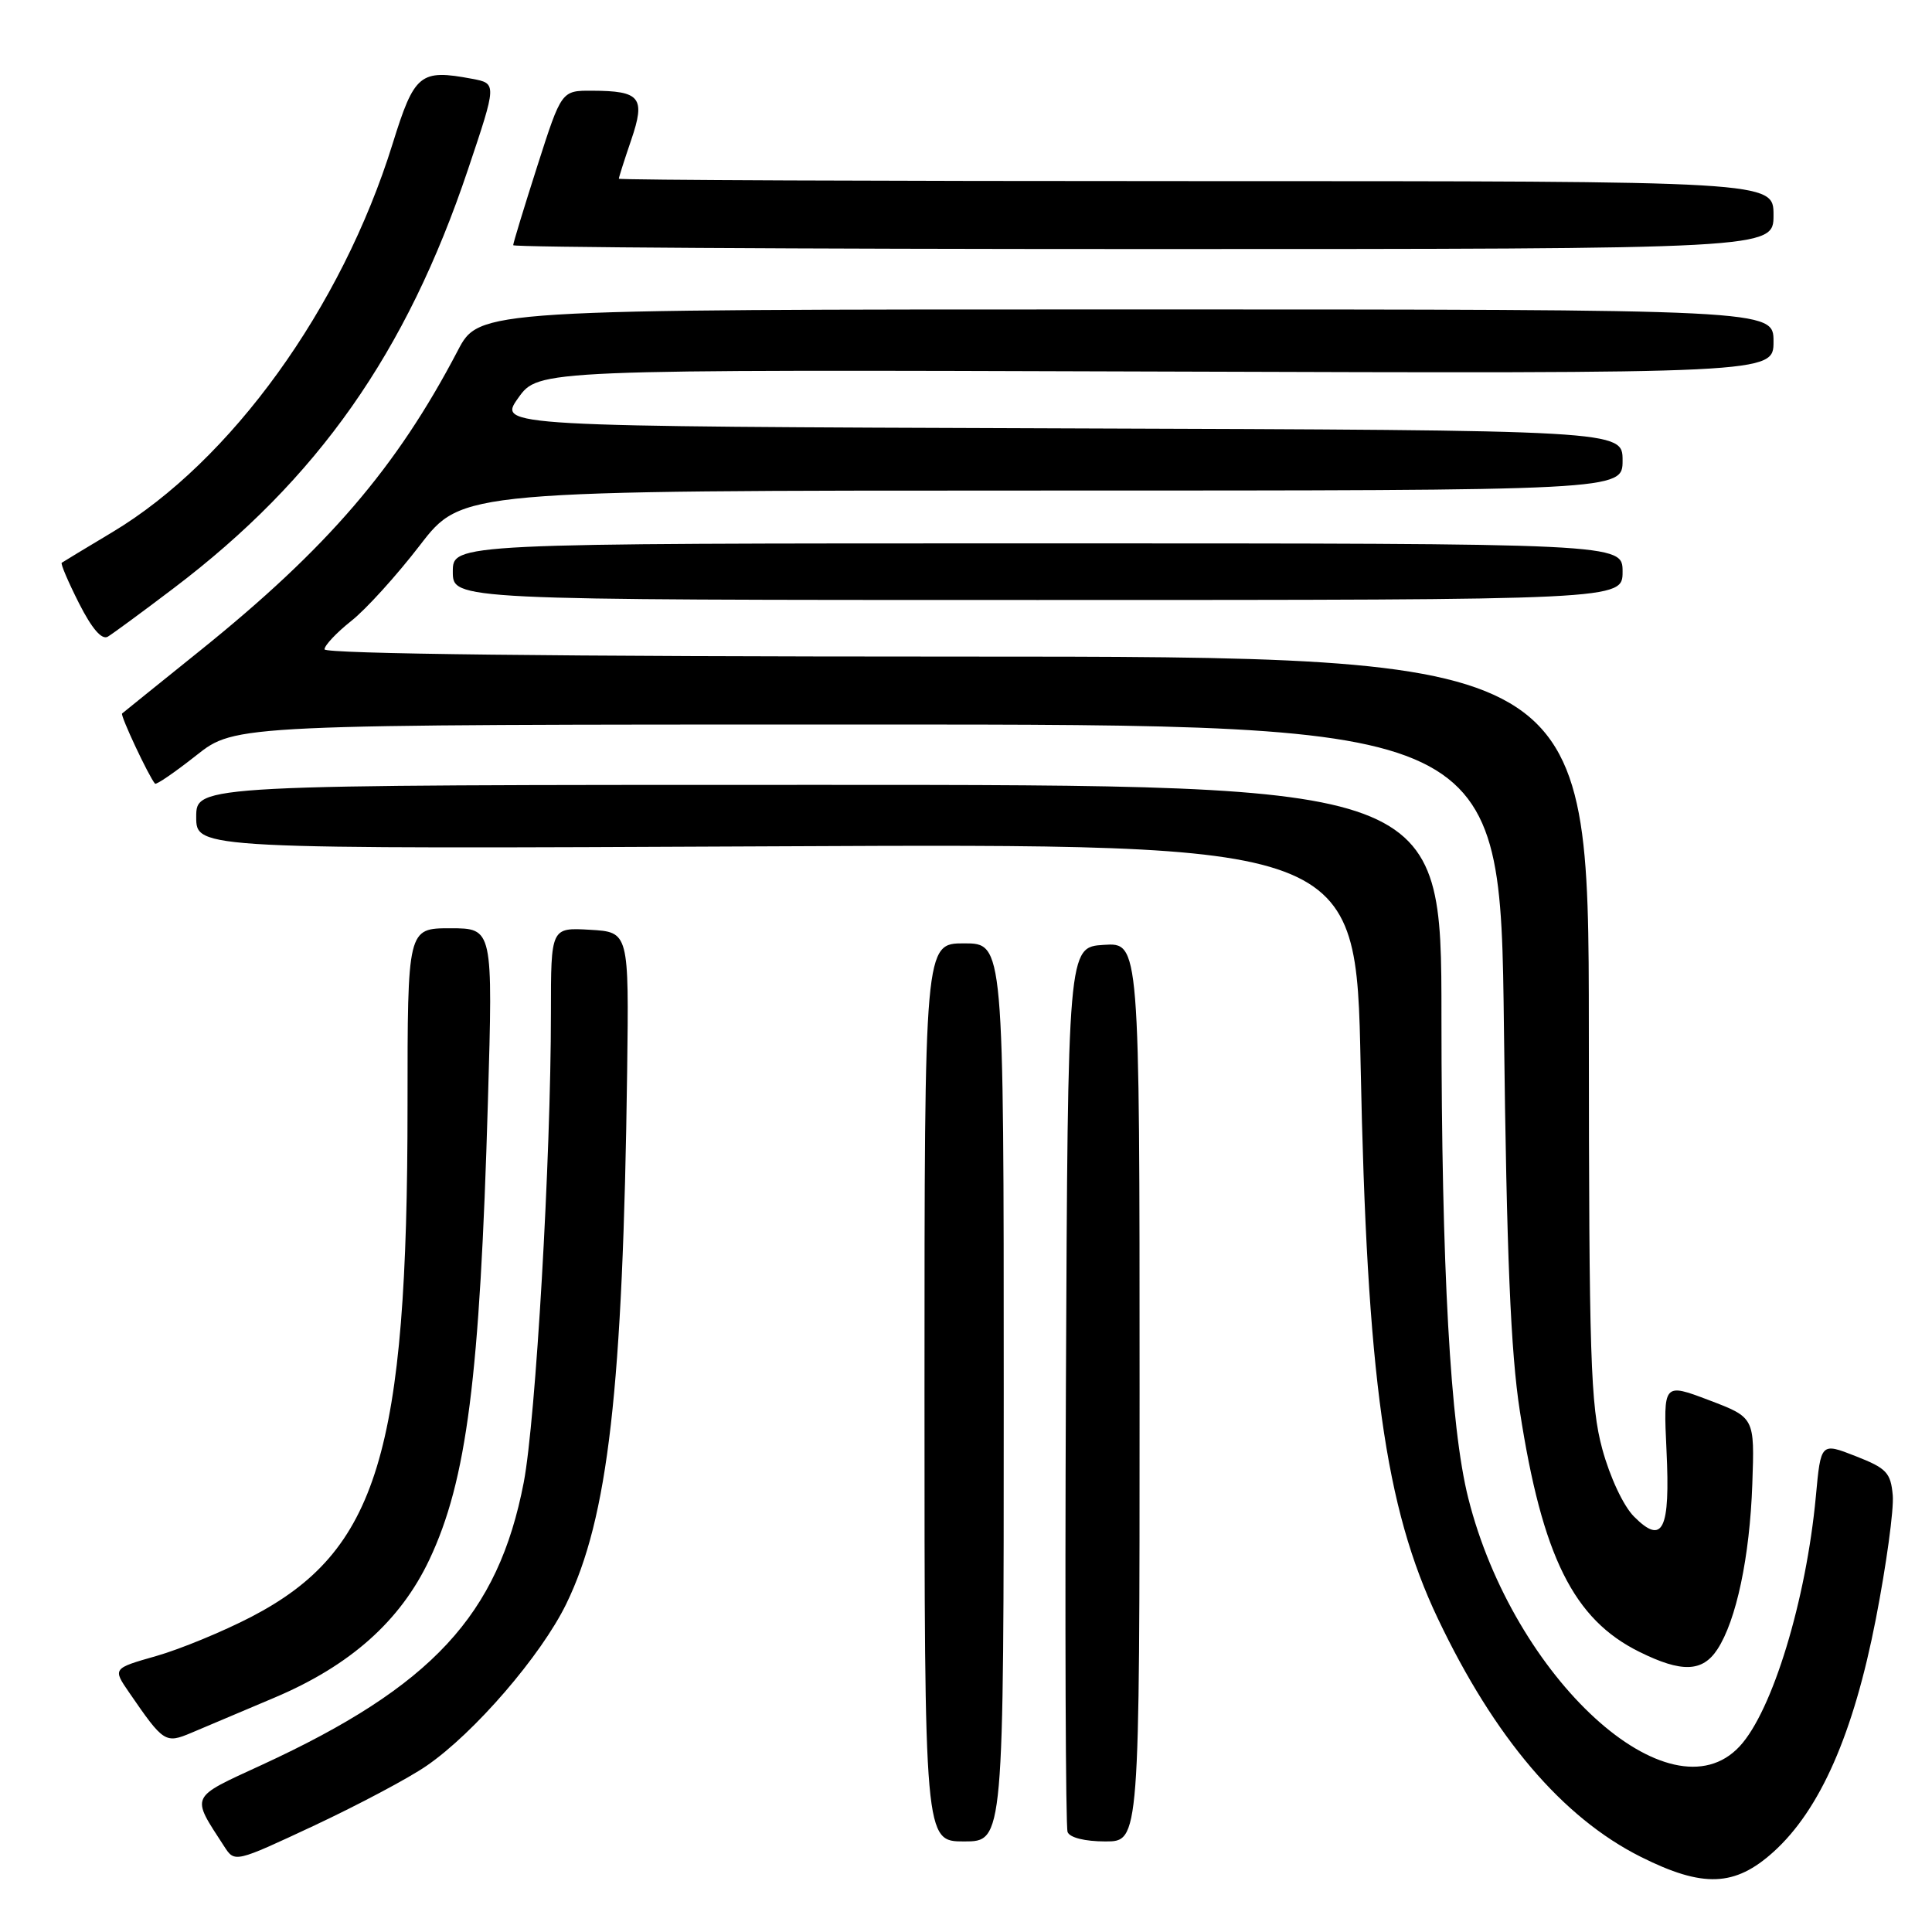 <?xml version="1.0" encoding="UTF-8" standalone="no"?>
<!DOCTYPE svg PUBLIC "-//W3C//DTD SVG 1.1//EN" "http://www.w3.org/Graphics/SVG/1.1/DTD/svg11.dtd" >
<svg xmlns="http://www.w3.org/2000/svg" xmlns:xlink="http://www.w3.org/1999/xlink" version="1.1" viewBox="0 0 256 256">
 <g >
 <path fill="currentColor"
d=" M 235.00 245.38 C 241.18 239.80 245.60 229.74 248.56 214.52 C 249.95 207.38 250.96 200.01 250.80 198.14 C 250.53 195.13 249.98 194.55 245.89 192.95 C 241.27 191.14 241.27 191.14 240.61 198.28 C 239.33 212.01 234.86 226.71 230.52 231.39 C 221.29 241.35 200.55 222.39 194.55 198.50 C 192.17 189.05 191.01 168.05 191.00 134.75 C 191.00 104.00 191.00 104.00 108.50 104.00 C 26.00 104.00 26.00 104.00 26.00 108.25 C 26.00 112.50 26.00 112.50 102.85 112.14 C 179.70 111.78 179.70 111.78 180.29 141.14 C 181.12 182.54 183.52 199.74 190.51 214.44 C 198.02 230.25 207.05 240.85 217.41 246.04 C 225.65 250.17 229.88 250.01 235.00 245.38 Z  M 56.52 233.98 C 62.84 229.64 71.69 219.38 75.03 212.53 C 80.59 201.13 82.54 184.07 83.10 142.00 C 83.34 123.50 83.34 123.50 78.17 123.20 C 73.00 122.90 73.00 122.90 73.00 134.20 C 73.00 153.48 70.99 188.12 69.40 196.42 C 66.01 214.01 57.25 223.46 34.69 233.86 C 25.04 238.31 25.27 237.81 29.71 244.66 C 31.11 246.82 31.11 246.82 41.69 241.87 C 47.50 239.14 54.18 235.60 56.52 233.98 Z  M 133.00 184.50 C 133.00 125.00 133.00 125.00 127.75 125.00 C 122.50 125.00 122.50 125.00 122.50 184.50 C 122.50 244.00 122.50 244.00 127.75 244.00 C 133.00 244.00 133.00 244.00 133.00 184.50 Z  M 151.00 184.45 C 151.00 124.89 151.00 124.89 146.25 125.20 C 141.50 125.50 141.50 125.50 141.24 183.50 C 141.10 215.40 141.20 242.06 141.46 242.75 C 141.74 243.50 143.77 244.00 146.47 244.00 C 151.00 244.00 151.00 244.00 151.00 184.45 Z  M 36.34 224.96 C 46.40 220.71 53.05 214.79 56.89 206.67 C 61.85 196.17 63.59 182.59 64.65 145.98 C 65.32 123.00 65.32 123.00 59.66 123.00 C 54.00 123.00 54.00 123.00 54.00 146.45 C 54.00 192.55 50.04 205.53 33.30 214.24 C 29.56 216.18 23.89 218.52 20.71 219.43 C 14.92 221.08 14.92 221.08 17.13 224.29 C 21.68 230.91 21.91 231.06 25.37 229.60 C 27.09 228.87 32.03 226.78 36.34 224.96 Z  M 227.56 218.55 C 230.07 214.72 231.85 206.31 232.19 196.66 C 232.50 187.83 232.50 187.83 226.45 185.53 C 220.40 183.24 220.40 183.24 220.82 192.19 C 221.33 202.75 220.33 204.79 216.52 200.96 C 215.11 199.55 213.33 195.74 212.31 192.00 C 210.75 186.22 210.55 180.07 210.53 136.25 C 210.50 87.00 210.50 87.00 126.75 87.00 C 74.07 87.00 43.00 86.64 43.00 86.04 C 43.00 85.52 44.59 83.83 46.53 82.29 C 48.48 80.76 52.57 76.24 55.64 72.25 C 61.21 65.00 61.21 65.00 138.11 65.00 C 215.00 65.00 215.00 65.00 215.00 61.01 C 215.00 57.01 215.00 57.01 140.49 56.76 C 65.98 56.50 65.98 56.50 68.67 52.73 C 71.35 48.96 71.35 48.96 153.18 49.23 C 235.00 49.50 235.00 49.50 235.00 45.25 C 235.00 41.00 235.00 41.00 149.25 41.00 C 63.50 41.00 63.50 41.00 60.64 46.49 C 52.54 61.97 43.40 72.62 26.50 86.22 C 21.00 90.64 16.36 94.39 16.18 94.54 C 15.90 94.77 19.72 102.90 20.54 103.84 C 20.71 104.02 23.17 102.33 26.01 100.09 C 31.18 96.00 31.18 96.00 114.99 96.00 C 198.80 96.00 198.80 96.00 199.28 136.25 C 199.64 166.39 200.17 179.14 201.39 187.00 C 204.36 206.23 208.50 214.57 217.23 218.88 C 222.82 221.65 225.58 221.57 227.56 218.55 Z  M 23.00 77.95 C 42.09 63.49 53.85 46.77 62.01 22.46 C 65.84 11.06 65.84 11.06 62.55 10.44 C 55.65 9.15 54.92 9.74 52.02 19.06 C 45.26 40.81 30.61 61.10 14.88 70.52 C 11.37 72.62 8.36 74.44 8.18 74.57 C 8.01 74.70 9.04 77.11 10.47 79.94 C 12.18 83.31 13.49 84.83 14.29 84.36 C 14.95 83.96 18.88 81.08 23.00 77.95 Z  M 215.00 75.75 C 215.00 72.00 215.00 72.00 137.50 72.00 C 60.00 72.00 60.00 72.00 60.00 75.75 C 60.00 79.50 60.00 79.50 137.50 79.50 C 215.00 79.50 215.00 79.50 215.00 75.75 Z  M 235.00 28.50 C 235.00 24.00 235.00 24.00 158.50 24.00 C 116.42 24.00 82.00 23.86 82.00 23.68 C 82.00 23.50 82.73 21.20 83.63 18.57 C 85.56 12.91 84.87 12.04 78.45 12.02 C 74.40 12.00 74.40 12.00 71.20 21.99 C 69.44 27.49 68.00 32.21 68.00 32.49 C 68.00 32.77 105.57 33.00 151.50 33.00 C 235.00 33.00 235.00 33.00 235.00 28.50 Z "/>
</g>
</svg>